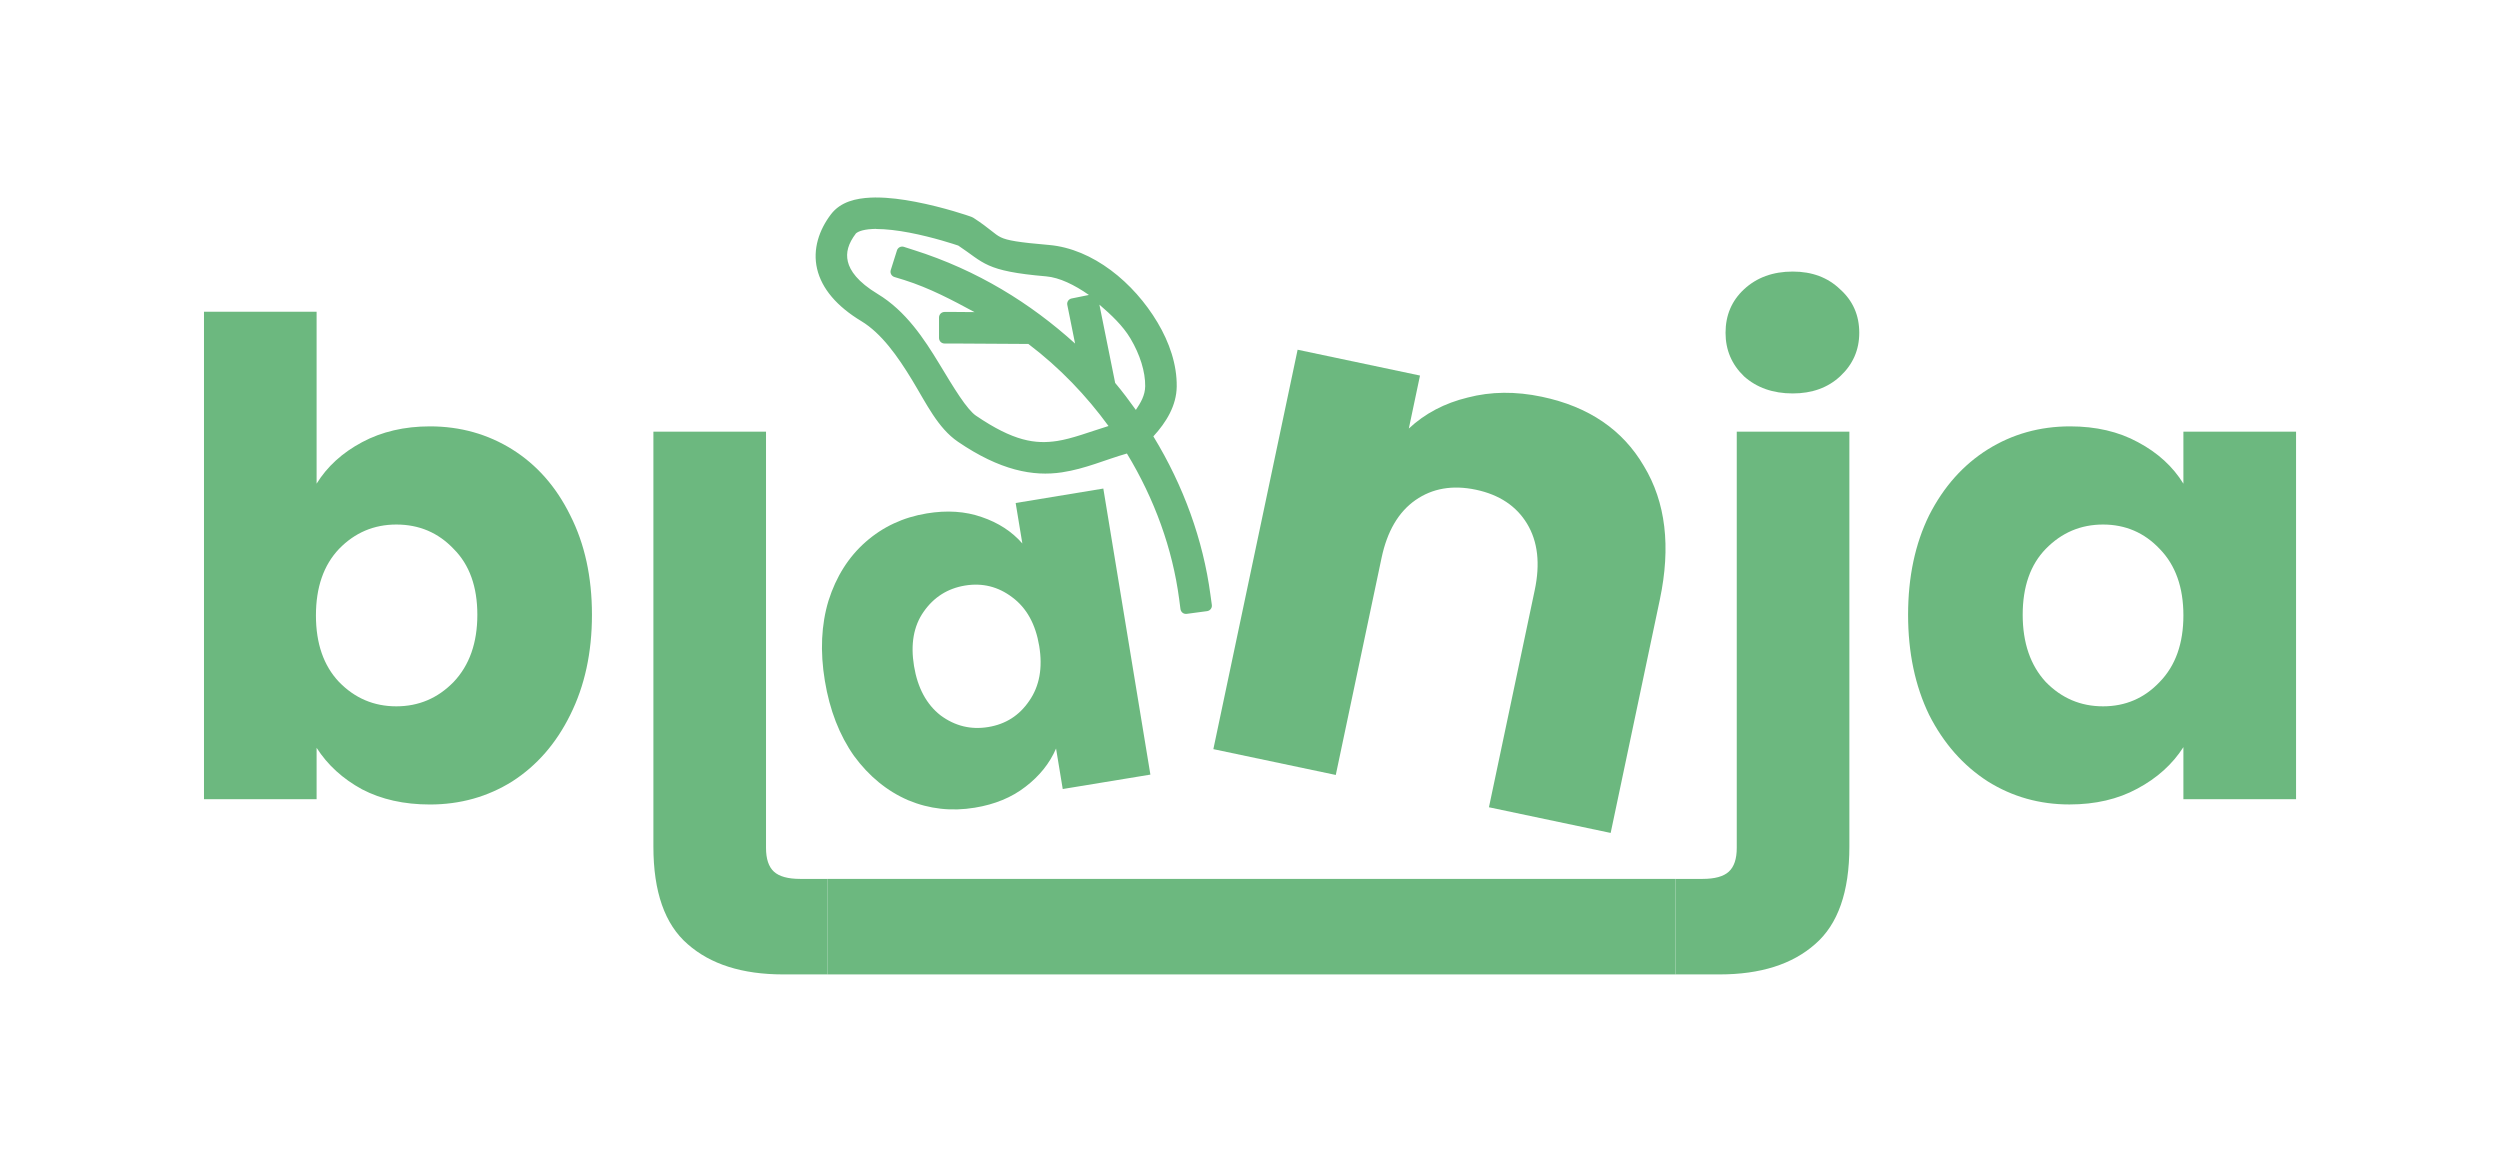 <svg width="64" height="30" viewBox="0 0 64 30" fill="none" xmlns="http://www.w3.org/2000/svg">
<path d="M8.105 12.382C8.375 11.944 8.763 11.59 9.269 11.32C9.775 11.05 10.354 10.915 11.006 10.915C11.781 10.915 12.484 11.112 13.114 11.505C13.743 11.899 14.238 12.461 14.598 13.192C14.969 13.922 15.154 14.771 15.154 15.738C15.154 16.705 14.969 17.559 14.598 18.301C14.238 19.032 13.743 19.6 13.114 20.004C12.484 20.398 11.781 20.595 11.006 20.595C10.342 20.595 9.764 20.465 9.269 20.207C8.774 19.937 8.386 19.583 8.105 19.144V20.46H5.222V7.981H8.105V12.382ZM12.22 15.738C12.22 15.018 12.018 14.456 11.613 14.052C11.219 13.636 10.73 13.428 10.146 13.428C9.572 13.428 9.083 13.636 8.679 14.052C8.285 14.468 8.088 15.035 8.088 15.755C8.088 16.474 8.285 17.042 8.679 17.458C9.083 17.874 9.572 18.082 10.146 18.082C10.719 18.082 11.208 17.874 11.613 17.458C12.018 17.031 12.22 16.457 12.22 15.738Z" fill="#6CB87F"/>
<path d="M21.116 17.427C20.992 16.675 21.024 15.991 21.21 15.377C21.405 14.761 21.722 14.259 22.162 13.872C22.601 13.486 23.123 13.242 23.727 13.143C24.243 13.058 24.711 13.089 25.13 13.236C25.558 13.381 25.905 13.607 26.172 13.913L26.001 12.877L28.245 12.507L29.45 19.83L27.206 20.199L27.035 19.162C26.873 19.539 26.612 19.865 26.253 20.14C25.902 20.413 25.469 20.593 24.953 20.677C24.358 20.775 23.791 20.712 23.25 20.486C22.709 20.252 22.247 19.874 21.864 19.353C21.489 18.821 21.24 18.18 21.116 17.427L21.116 17.427ZM26.604 16.538C26.511 15.978 26.281 15.562 25.913 15.29C25.553 15.017 25.151 14.917 24.704 14.99C24.258 15.064 23.904 15.288 23.643 15.664C23.388 16.029 23.307 16.492 23.399 17.052C23.492 17.611 23.718 18.032 24.079 18.314C24.447 18.586 24.854 18.686 25.3 18.612C25.747 18.539 26.096 18.315 26.349 17.941C26.611 17.565 26.696 17.098 26.604 16.538V16.538Z" fill="#6CB87F"/>
<path d="M39.472 10.157C40.67 10.409 41.54 11.001 42.084 11.932C42.642 12.854 42.778 13.993 42.492 15.349L41.233 21.323L38.117 20.666L39.288 15.113C39.433 14.429 39.368 13.861 39.093 13.407C38.819 12.954 38.382 12.664 37.784 12.537C37.185 12.411 36.669 12.5 36.234 12.804C35.8 13.108 35.511 13.602 35.367 14.286L34.196 19.839L31.062 19.178L33.219 8.953L36.352 9.614L36.066 10.97C36.479 10.585 36.982 10.32 37.573 10.177C38.167 10.022 38.8 10.015 39.472 10.157V10.157Z" fill="#6CB87F"/>
<path d="M45.894 10.072C45.388 10.072 44.972 9.925 44.646 9.633C44.332 9.33 44.174 8.959 44.174 8.52C44.174 8.07 44.332 7.699 44.646 7.407C44.972 7.104 45.388 6.952 45.894 6.952C46.389 6.952 46.794 7.104 47.108 7.407C47.434 7.699 47.597 8.07 47.597 8.52C47.597 8.959 47.434 9.33 47.108 9.633C46.794 9.925 46.389 10.072 45.894 10.072ZM47.344 21.674C47.344 22.831 47.052 23.663 46.468 24.169C45.883 24.686 45.068 24.945 44.022 24.945H42.893V22.5H43.584C43.899 22.5 44.124 22.438 44.258 22.314C44.393 22.191 44.461 21.988 44.461 21.707V11.05H47.344V21.674Z" fill="#6CB87F"/>
<path d="M48.847 15.738C48.847 14.771 49.027 13.922 49.386 13.191C49.757 12.461 50.258 11.899 50.887 11.505C51.517 11.112 52.219 10.915 52.995 10.915C53.658 10.915 54.237 11.05 54.732 11.32C55.238 11.589 55.626 11.944 55.895 12.382V11.05H58.779V20.459H55.895V19.127C55.614 19.566 55.221 19.92 54.715 20.19C54.22 20.459 53.642 20.594 52.978 20.594C52.214 20.594 51.517 20.398 50.887 20.004C50.258 19.599 49.757 19.032 49.386 18.301C49.027 17.559 48.847 16.705 48.847 15.738V15.738ZM55.895 15.755C55.895 15.035 55.693 14.467 55.288 14.052C54.895 13.636 54.411 13.428 53.838 13.428C53.265 13.428 52.776 13.636 52.371 14.052C51.978 14.456 51.781 15.018 51.781 15.738C51.781 16.457 51.978 17.031 52.371 17.458C52.776 17.874 53.265 18.082 53.838 18.082C54.411 18.082 54.895 17.874 55.288 17.458C55.693 17.042 55.895 16.474 55.895 15.755Z" fill="#6CB87F"/>
<path d="M16.727 21.673C16.727 22.831 17.019 23.663 17.603 24.169C18.188 24.686 19.003 24.945 20.049 24.945H21.178V22.5H20.487C20.172 22.5 19.947 22.438 19.812 22.314C19.678 22.191 19.61 21.988 19.61 21.707V11.05H16.727V21.673Z" fill="#6CB87F"/>
<path d="M42.893 22.5H21.179V24.945H42.893V22.5Z" fill="#6CB87F"/>
<path d="M22.427 5.055C22.384 5.055 22.338 5.055 22.287 5.059C21.919 5.077 21.521 5.16 21.272 5.487C20.972 5.882 20.799 6.377 20.918 6.884C21.037 7.389 21.422 7.842 22.048 8.22C22.567 8.533 22.981 9.122 23.349 9.727C23.715 10.33 24.008 10.958 24.524 11.309C25.602 12.044 26.449 12.203 27.186 12.092C27.791 12 28.293 11.769 28.849 11.61C29.558 12.778 30.017 14.053 30.186 15.332L30.22 15.593C30.223 15.612 30.229 15.629 30.238 15.645C30.247 15.661 30.259 15.675 30.274 15.687C30.288 15.698 30.305 15.706 30.323 15.711C30.341 15.716 30.36 15.717 30.378 15.715L30.902 15.645C30.921 15.642 30.938 15.636 30.954 15.627C30.97 15.618 30.984 15.605 30.995 15.591C31.007 15.576 31.015 15.559 31.02 15.541C31.024 15.523 31.026 15.505 31.023 15.486L30.987 15.225C30.8 13.826 30.3 12.438 29.526 11.171C29.86 10.807 30.118 10.381 30.124 9.896C30.131 9.331 29.937 8.767 29.633 8.256C29.026 7.235 27.978 6.368 26.853 6.271C26.069 6.204 25.788 6.155 25.621 6.075C25.454 5.995 25.343 5.851 24.928 5.582C24.926 5.581 24.925 5.58 24.924 5.579C24.896 5.562 24.866 5.549 24.836 5.54C24.831 5.537 24.173 5.307 23.428 5.165C23.103 5.103 22.76 5.056 22.431 5.056C22.43 5.056 22.429 5.056 22.427 5.056L22.427 5.055ZM22.429 5.336C22.73 5.336 23.059 5.38 23.376 5.441C24.098 5.579 24.748 5.807 24.748 5.807C24.75 5.807 24.752 5.807 24.753 5.807C24.763 5.811 24.771 5.814 24.779 5.819C24.779 5.819 24.779 5.819 24.78 5.819C25.169 6.071 25.269 6.215 25.499 6.326C25.731 6.437 26.039 6.481 26.828 6.549C27.823 6.634 28.822 7.439 29.391 8.397C29.676 8.876 29.849 9.392 29.843 9.89C29.838 10.296 29.615 10.681 29.288 11.024C29.288 11.024 29.287 11.024 29.287 11.024C29.263 11.05 29.248 11.077 29.238 11.098C29.229 11.119 29.224 11.142 29.226 11.166C29.227 11.189 29.234 11.211 29.247 11.231C30.029 12.487 30.523 13.871 30.708 15.26L30.725 15.382L30.481 15.415L30.465 15.293C30.285 13.94 29.805 12.592 29.043 11.366C29.027 11.341 29.003 11.321 28.975 11.31C28.947 11.299 28.917 11.297 28.888 11.305C28.254 11.471 27.737 11.722 27.143 11.812C26.475 11.913 25.72 11.783 24.681 11.075C24.258 10.786 23.964 10.197 23.589 9.58C23.215 8.964 22.787 8.335 22.193 7.977C21.608 7.623 21.287 7.227 21.191 6.817C21.095 6.409 21.232 6.002 21.496 5.655C21.671 5.425 21.964 5.354 22.301 5.338C22.302 5.338 22.304 5.338 22.305 5.338C22.342 5.334 22.383 5.334 22.429 5.334L22.429 5.336ZM22.429 5.581C22.383 5.581 22.346 5.585 22.32 5.585C22.318 5.585 22.316 5.585 22.314 5.585C22.161 5.592 22.034 5.616 21.931 5.652C21.828 5.688 21.747 5.731 21.69 5.806C21.457 6.113 21.356 6.441 21.432 6.764C21.508 7.091 21.771 7.436 22.32 7.768C22.977 8.164 23.422 8.833 23.8 9.456C23.99 9.768 24.169 10.068 24.336 10.315C24.504 10.563 24.655 10.759 24.822 10.873C25.828 11.559 26.493 11.662 27.106 11.57C27.598 11.495 28.082 11.284 28.66 11.12C28.681 11.114 28.701 11.103 28.718 11.088C28.734 11.072 28.747 11.053 28.754 11.032C28.762 11.011 28.764 10.988 28.761 10.966C28.758 10.944 28.75 10.922 28.737 10.904C28.126 10.03 27.366 9.232 26.463 8.555C26.439 8.536 26.409 8.526 26.379 8.526H26.284L24.443 8.516C24.442 8.516 24.442 8.516 24.442 8.516H24.32V8.271H24.444L25.598 8.276C25.629 8.276 25.659 8.267 25.683 8.248C25.708 8.23 25.726 8.204 25.734 8.175C25.743 8.145 25.741 8.114 25.73 8.085C25.719 8.056 25.699 8.032 25.673 8.016C24.936 7.562 24.122 7.183 23.232 6.902C23.231 6.902 23.231 6.902 23.23 6.902L23.113 6.866L23.187 6.632L23.304 6.67C23.305 6.67 23.305 6.67 23.305 6.67C25.033 7.216 26.484 8.119 27.635 9.237C27.657 9.258 27.684 9.271 27.714 9.276C27.744 9.28 27.774 9.274 27.801 9.26C27.827 9.245 27.848 9.223 27.861 9.196C27.874 9.169 27.877 9.138 27.871 9.108L27.65 8.01L27.626 7.891L27.867 7.843L27.891 7.963L28.251 9.753L28.278 9.891C28.283 9.915 28.294 9.937 28.309 9.955C28.555 10.243 28.784 10.541 28.994 10.848C29.006 10.865 29.021 10.88 29.04 10.89C29.058 10.901 29.078 10.907 29.099 10.908C29.12 10.91 29.141 10.907 29.161 10.899C29.18 10.892 29.198 10.88 29.212 10.864C29.473 10.588 29.593 10.255 29.598 9.892C29.603 9.455 29.448 8.973 29.181 8.524C28.647 7.625 27.681 6.873 26.806 6.798C25.233 6.663 25.393 6.518 24.667 6.043C24.657 6.037 24.647 6.032 24.635 6.028C24.554 6 23.98 5.807 23.329 5.682C23.022 5.624 22.706 5.584 22.43 5.584H22.429L22.429 5.581ZM22.428 5.862C22.428 5.862 22.429 5.862 22.429 5.862C22.678 5.862 22.982 5.899 23.277 5.955C23.899 6.074 24.448 6.259 24.532 6.287C25.197 6.727 25.206 6.94 26.782 7.075C27.122 7.104 27.51 7.294 27.876 7.551L27.433 7.641C27.415 7.644 27.398 7.651 27.382 7.662C27.367 7.672 27.353 7.685 27.343 7.701C27.333 7.716 27.326 7.733 27.322 7.752C27.319 7.77 27.319 7.788 27.323 7.807L27.375 8.063L27.522 8.795C26.388 7.768 25.023 6.916 23.391 6.4H23.39L23.139 6.319C23.121 6.313 23.103 6.311 23.084 6.313C23.066 6.314 23.048 6.32 23.031 6.328C23.015 6.337 23 6.348 22.988 6.363C22.976 6.377 22.967 6.393 22.962 6.411L22.803 6.915C22.798 6.932 22.796 6.951 22.797 6.969C22.799 6.988 22.805 7.006 22.813 7.022C22.822 7.038 22.833 7.053 22.848 7.065C22.862 7.077 22.878 7.085 22.896 7.091L23.148 7.168C23.805 7.376 24.378 7.683 24.948 7.99L24.445 7.986C24.445 7.986 24.444 7.986 24.444 7.986H24.18C24.161 7.986 24.143 7.99 24.126 7.997C24.109 8.004 24.093 8.014 24.08 8.027C24.067 8.04 24.057 8.056 24.05 8.073C24.043 8.09 24.039 8.108 24.039 8.127V8.653C24.039 8.672 24.043 8.69 24.05 8.707C24.057 8.724 24.067 8.74 24.08 8.753C24.093 8.766 24.109 8.776 24.126 8.783C24.143 8.79 24.161 8.794 24.18 8.794H24.441L26.282 8.805C26.282 8.805 26.283 8.805 26.283 8.805H26.326C27.133 9.416 27.812 10.131 28.378 10.906C27.886 11.059 27.443 11.231 27.063 11.289C26.506 11.373 25.951 11.3 24.98 10.638C24.88 10.57 24.73 10.392 24.57 10.154C24.409 9.917 24.231 9.62 24.041 9.306C23.658 8.677 23.193 7.963 22.466 7.524C21.956 7.216 21.759 6.927 21.705 6.697C21.65 6.465 21.713 6.237 21.913 5.974C21.914 5.973 21.952 5.94 22.023 5.915C22.094 5.89 22.196 5.87 22.324 5.863C22.366 5.863 22.401 5.859 22.428 5.859L22.428 5.862ZM28.145 7.799C28.444 8.057 28.743 8.335 28.94 8.666C29.186 9.08 29.321 9.519 29.317 9.886C29.314 10.123 29.202 10.308 29.078 10.494C28.909 10.259 28.737 10.026 28.548 9.803L28.527 9.697L28.166 7.905L28.145 7.799ZM29.494 11.216V11.22H29.493H29.491C29.492 11.22 29.493 11.216 29.494 11.216Z" fill="#6CB87F"/>
<path d="M22.428 5.196C22.383 5.196 22.339 5.196 22.295 5.199C21.942 5.216 21.596 5.293 21.384 5.572C21.102 5.943 20.947 6.394 21.055 6.851C21.162 7.309 21.515 7.733 22.121 8.099C22.677 8.435 23.099 9.044 23.469 9.654C23.84 10.265 24.134 10.873 24.603 11.193C25.662 11.914 26.462 12.059 27.165 11.952C27.784 11.859 28.306 11.604 28.924 11.443C29.675 12.652 30.149 13.981 30.326 15.313L30.36 15.575L30.884 15.505L30.848 15.243C30.66 13.834 30.159 12.432 29.366 11.159C29.372 11.146 29.38 11.133 29.39 11.122C29.731 10.764 29.978 10.348 29.984 9.893C29.991 9.361 29.807 8.822 29.512 8.327C28.924 7.337 27.901 6.501 26.841 6.41C25.268 6.275 25.662 6.223 24.852 5.699C24.834 5.689 24.815 5.68 24.795 5.674C24.795 5.674 24.137 5.443 23.402 5.303C23.081 5.241 22.744 5.195 22.428 5.196L22.428 5.196ZM22.43 5.723C22.692 5.723 23.003 5.761 23.303 5.819C23.943 5.941 24.512 6.132 24.591 6.159C25.298 6.621 25.21 6.8 26.795 6.936C27.594 7.005 28.548 7.731 29.061 8.594C29.317 9.026 29.463 9.486 29.458 9.888C29.453 10.223 29.348 10.514 29.11 10.767C28.897 10.455 28.666 10.154 28.417 9.862L28.389 9.724L28.029 7.933L27.977 7.676L27.461 7.78L27.513 8.036L27.734 9.135C26.567 8.002 25.097 7.088 23.348 6.535L23.096 6.454L22.938 6.958L23.189 7.035C24.068 7.313 24.873 7.687 25.599 8.135L24.444 8.13H24.18V8.656H24.442L26.283 8.667H26.379C27.269 9.335 28.02 10.123 28.622 10.985C28.033 11.151 27.551 11.36 27.085 11.431C26.5 11.519 25.89 11.43 24.901 10.757C24.634 10.574 24.301 10.009 23.921 9.382C23.541 8.756 23.085 8.065 22.393 7.647C21.864 7.327 21.634 7.01 21.569 6.732C21.503 6.454 21.585 6.176 21.802 5.891C21.86 5.815 22.039 5.739 22.321 5.725C22.356 5.725 22.392 5.722 22.43 5.722L22.43 5.723Z" fill="#6CB87F"/>
</svg>

